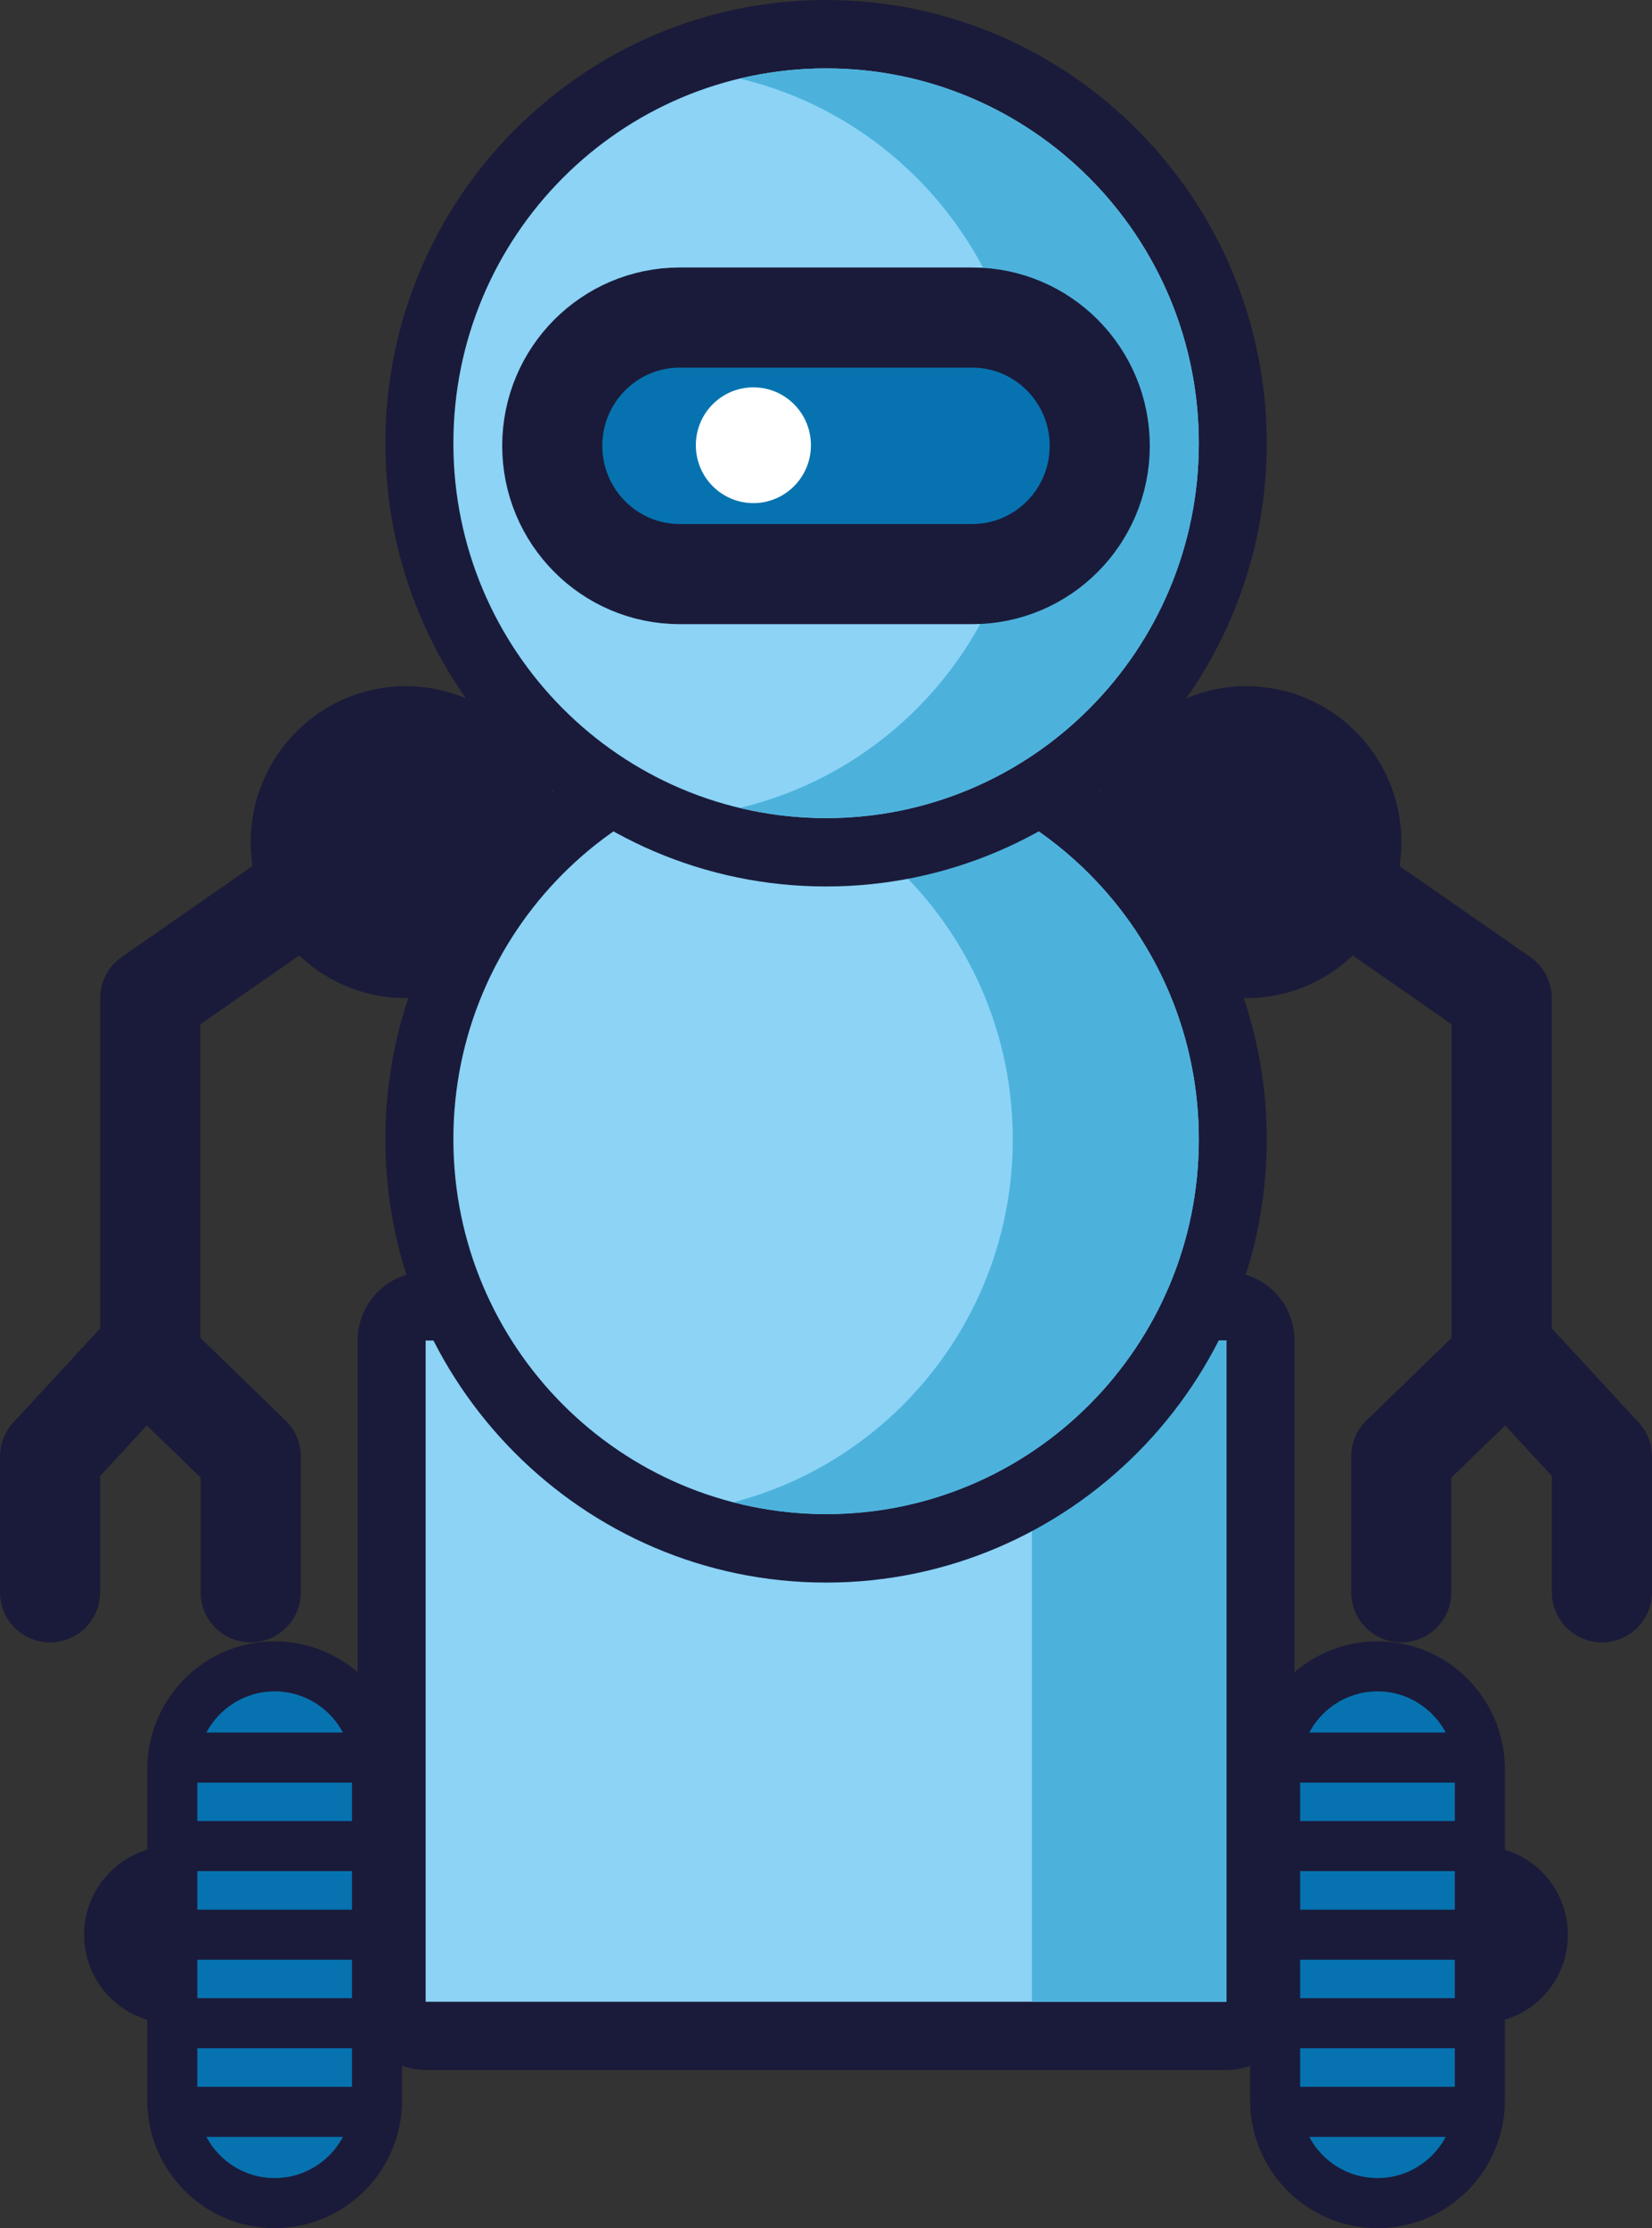 <svg width="66" height="89" viewBox="0 0 66 89" fill="none" xmlns="http://www.w3.org/2000/svg">
<rect x="0" y="0" width="66" height="89" fill="#333333" stroke="none"/>
<path d="M17.005 81.32C16.255 81.32 15.644 80.705 15.644 79.951V53.54C15.644 52.785 16.255 52.171 17.005 52.171H49.001C49.751 52.171 50.356 52.785 50.356 53.54V79.951C50.356 80.705 49.745 81.32 49.001 81.32H17.005Z" fill="#8CD3F6"/>
<path d="M49.001 53.546V79.957H17.005V53.546H49.001ZM49.001 50.808H17.005C15.505 50.808 14.289 52.031 14.289 53.54V79.951C14.289 81.46 15.505 82.683 17.005 82.683H49.001C50.501 82.683 51.717 81.46 51.717 79.951V53.54C51.717 52.031 50.501 50.808 49.001 50.808Z" fill="#1A1B3A"/>
<path d="M48.995 53.546H41.226V79.957H48.995V53.546Z" fill="#4CB2DC"/>
<path d="M62.639 77.28C62.639 79.233 61.066 80.821 59.117 80.821C57.175 80.821 55.596 79.239 55.596 77.28C55.596 75.321 57.169 73.739 59.117 73.739C61.066 73.739 62.639 75.327 62.639 77.28Z" fill="#1A1B3A"/>
<path d="M59.123 83.887C59.123 86.163 57.29 88 55.033 88C52.77 88 50.943 86.156 50.943 83.887V70.673C50.943 68.397 52.776 66.56 55.033 66.56C57.296 66.56 59.123 68.403 59.123 70.673V83.887Z" fill="#0673B0" stroke="#1A1B3A" stroke-width="2" stroke-miterlimit="10" stroke-linecap="round" stroke-linejoin="round"/>
<path d="M51.608 70.204H58.264" stroke="#1A1B3A" stroke-width="2" stroke-miterlimit="10" stroke-linecap="round" stroke-linejoin="round"/>
<path d="M51.608 73.739H58.264" stroke="#1A1B3A" stroke-width="2" stroke-miterlimit="10" stroke-linecap="round" stroke-linejoin="round"/>
<path d="M51.608 77.28H58.264" stroke="#1A1B3A" stroke-width="2" stroke-miterlimit="10" stroke-linecap="round" stroke-linejoin="round"/>
<path d="M51.608 80.815H58.264" stroke="#1A1B3A" stroke-width="2" stroke-miterlimit="10" stroke-linecap="round" stroke-linejoin="round"/>
<path d="M51.608 84.356H58.264" stroke="#1A1B3A" stroke-width="2" stroke-miterlimit="10" stroke-linecap="round" stroke-linejoin="round"/>
<path d="M3.361 77.28C3.361 79.233 4.935 80.821 6.883 80.821C8.825 80.821 10.404 79.239 10.404 77.28C10.404 75.321 8.831 73.739 6.883 73.739C4.941 73.739 3.361 75.327 3.361 77.28Z" fill="#1A1B3A"/>
<path d="M6.883 83.887C6.883 86.163 8.716 88 10.973 88C13.236 88 15.063 86.156 15.063 83.887V70.673C15.063 68.397 13.23 66.56 10.973 66.56C8.71 66.56 6.883 68.403 6.883 70.673V83.887Z" fill="#0673B0" stroke="#1A1B3A" stroke-width="2" stroke-miterlimit="10" stroke-linecap="round" stroke-linejoin="round"/>
<path d="M14.392 70.204H7.736" stroke="#1A1B3A" stroke-width="2" stroke-miterlimit="10" stroke-linecap="round" stroke-linejoin="round"/>
<path d="M14.392 73.739H7.736" stroke="#1A1B3A" stroke-width="2" stroke-miterlimit="10" stroke-linecap="round" stroke-linejoin="round"/>
<path d="M14.392 77.28H7.736" stroke="#1A1B3A" stroke-width="2" stroke-miterlimit="10" stroke-linecap="round" stroke-linejoin="round"/>
<path d="M14.392 80.815H7.736" stroke="#1A1B3A" stroke-width="2" stroke-miterlimit="10" stroke-linecap="round" stroke-linejoin="round"/>
<path d="M14.392 84.356H7.736" stroke="#1A1B3A" stroke-width="2" stroke-miterlimit="10" stroke-linecap="round" stroke-linejoin="round"/>
<path d="M52.195 34.442L59.995 39.869V54.586" stroke="#1A1B3A" stroke-width="4" stroke-miterlimit="10" stroke-linecap="round" stroke-linejoin="round"/>
<path d="M55.989 33.639C55.989 37.076 53.218 39.869 49.793 39.869C46.375 39.869 43.597 37.082 43.597 33.639C43.597 30.201 46.369 27.409 49.793 27.409C53.212 27.409 55.989 30.201 55.989 33.639Z" fill="#1A1B3A"/>
<path d="M55.983 63.603V58.176L60.212 54.075L64 58.176V63.603" stroke="#1A1B3A" stroke-width="4" stroke-miterlimit="10" stroke-linecap="round" stroke-linejoin="round"/>
<path d="M13.805 34.442L6.005 39.869V54.586" stroke="#1A1B3A" stroke-width="4" stroke-miterlimit="10" stroke-linecap="round" stroke-linejoin="round"/>
<path d="M10.017 33.639C10.017 37.076 12.788 39.869 16.213 39.869C19.631 39.869 22.409 37.082 22.409 33.639C22.409 30.201 19.637 27.409 16.213 27.409C12.788 27.409 10.017 30.201 10.017 33.639Z" fill="#1A1B3A"/>
<path d="M10.017 63.603V58.176L5.788 54.075L2 58.176V63.603" stroke="#1A1B3A" stroke-width="4" stroke-miterlimit="10" stroke-linecap="round" stroke-linejoin="round"/>
<path d="M33.003 61.845C24.042 61.845 16.757 54.513 16.757 45.509C16.757 36.504 24.048 29.173 33.003 29.173C41.964 29.173 49.249 36.498 49.249 45.509C49.249 54.519 41.958 61.845 33.003 61.845Z" fill="#8CD3F6"/>
<path d="M33.003 30.536C41.226 30.536 47.894 37.241 47.894 45.509C47.894 53.777 41.226 60.476 33.003 60.476C24.78 60.476 18.113 53.771 18.113 45.503C18.113 37.234 24.78 30.536 33.003 30.536ZM33.003 27.804C23.298 27.804 15.396 35.744 15.396 45.509C15.396 55.268 23.292 63.214 33.003 63.214C42.708 63.214 50.61 55.274 50.61 45.509C50.604 35.744 42.708 27.804 33.003 27.804Z" fill="#1A1B3A"/>
<path d="M33.003 30.536C31.72 30.536 30.48 30.7 29.3 31.011C35.72 32.678 40.463 38.536 40.463 45.509C40.463 52.481 35.72 58.34 29.3 60.007C30.486 60.311 31.726 60.482 33.003 60.482C41.226 60.482 47.894 53.777 47.894 45.509C47.894 37.241 41.226 30.536 33.003 30.536Z" fill="#4CB2DC"/>
<path d="M33.003 34.04C24.042 34.04 16.757 26.709 16.757 17.705C16.757 8.694 24.048 1.369 33.003 1.369C41.964 1.369 49.249 8.694 49.249 17.705C49.249 26.709 41.958 34.04 33.003 34.04Z" fill="#8CD3F6"/>
<path d="M33.003 2.732C41.226 2.732 47.894 9.436 47.894 17.705C47.894 25.973 41.226 32.678 33.003 32.678C24.78 32.678 18.113 25.973 18.113 17.705C18.113 9.436 24.78 2.732 33.003 2.732ZM33.003 0C23.298 0 15.396 7.94 15.396 17.705C15.396 27.463 23.292 35.409 33.003 35.409C42.708 35.409 50.61 27.47 50.61 17.705C50.604 7.94 42.708 0 33.003 0Z" fill="#1A1B3A"/>
<path d="M33.003 2.732C31.817 2.732 30.668 2.878 29.56 3.139C36.119 4.703 41.008 10.629 41.008 17.705C41.008 24.78 36.125 30.706 29.56 32.27C30.668 32.532 31.817 32.678 33.003 32.678C41.226 32.678 47.894 25.973 47.894 17.705C47.887 9.436 41.226 2.732 33.003 2.732Z" fill="#4CB2DC"/>
<path d="M43.936 17.808C43.936 20.637 41.655 22.931 38.842 22.931H27.158C24.345 22.931 22.064 20.637 22.064 17.808C22.064 14.979 24.345 12.685 27.158 12.685H38.842C41.655 12.685 43.936 14.979 43.936 17.808Z" fill="#0673B0" stroke="#1A1B3A" stroke-width="4" stroke-miterlimit="10" stroke-linecap="round" stroke-linejoin="round"/>
<path d="M32.398 17.784C32.398 19.061 31.369 20.096 30.099 20.096C28.828 20.096 27.8 19.061 27.8 17.784C27.8 16.506 28.828 15.472 30.099 15.472C31.369 15.472 32.398 16.506 32.398 17.784Z" fill="white"/>
</svg>
